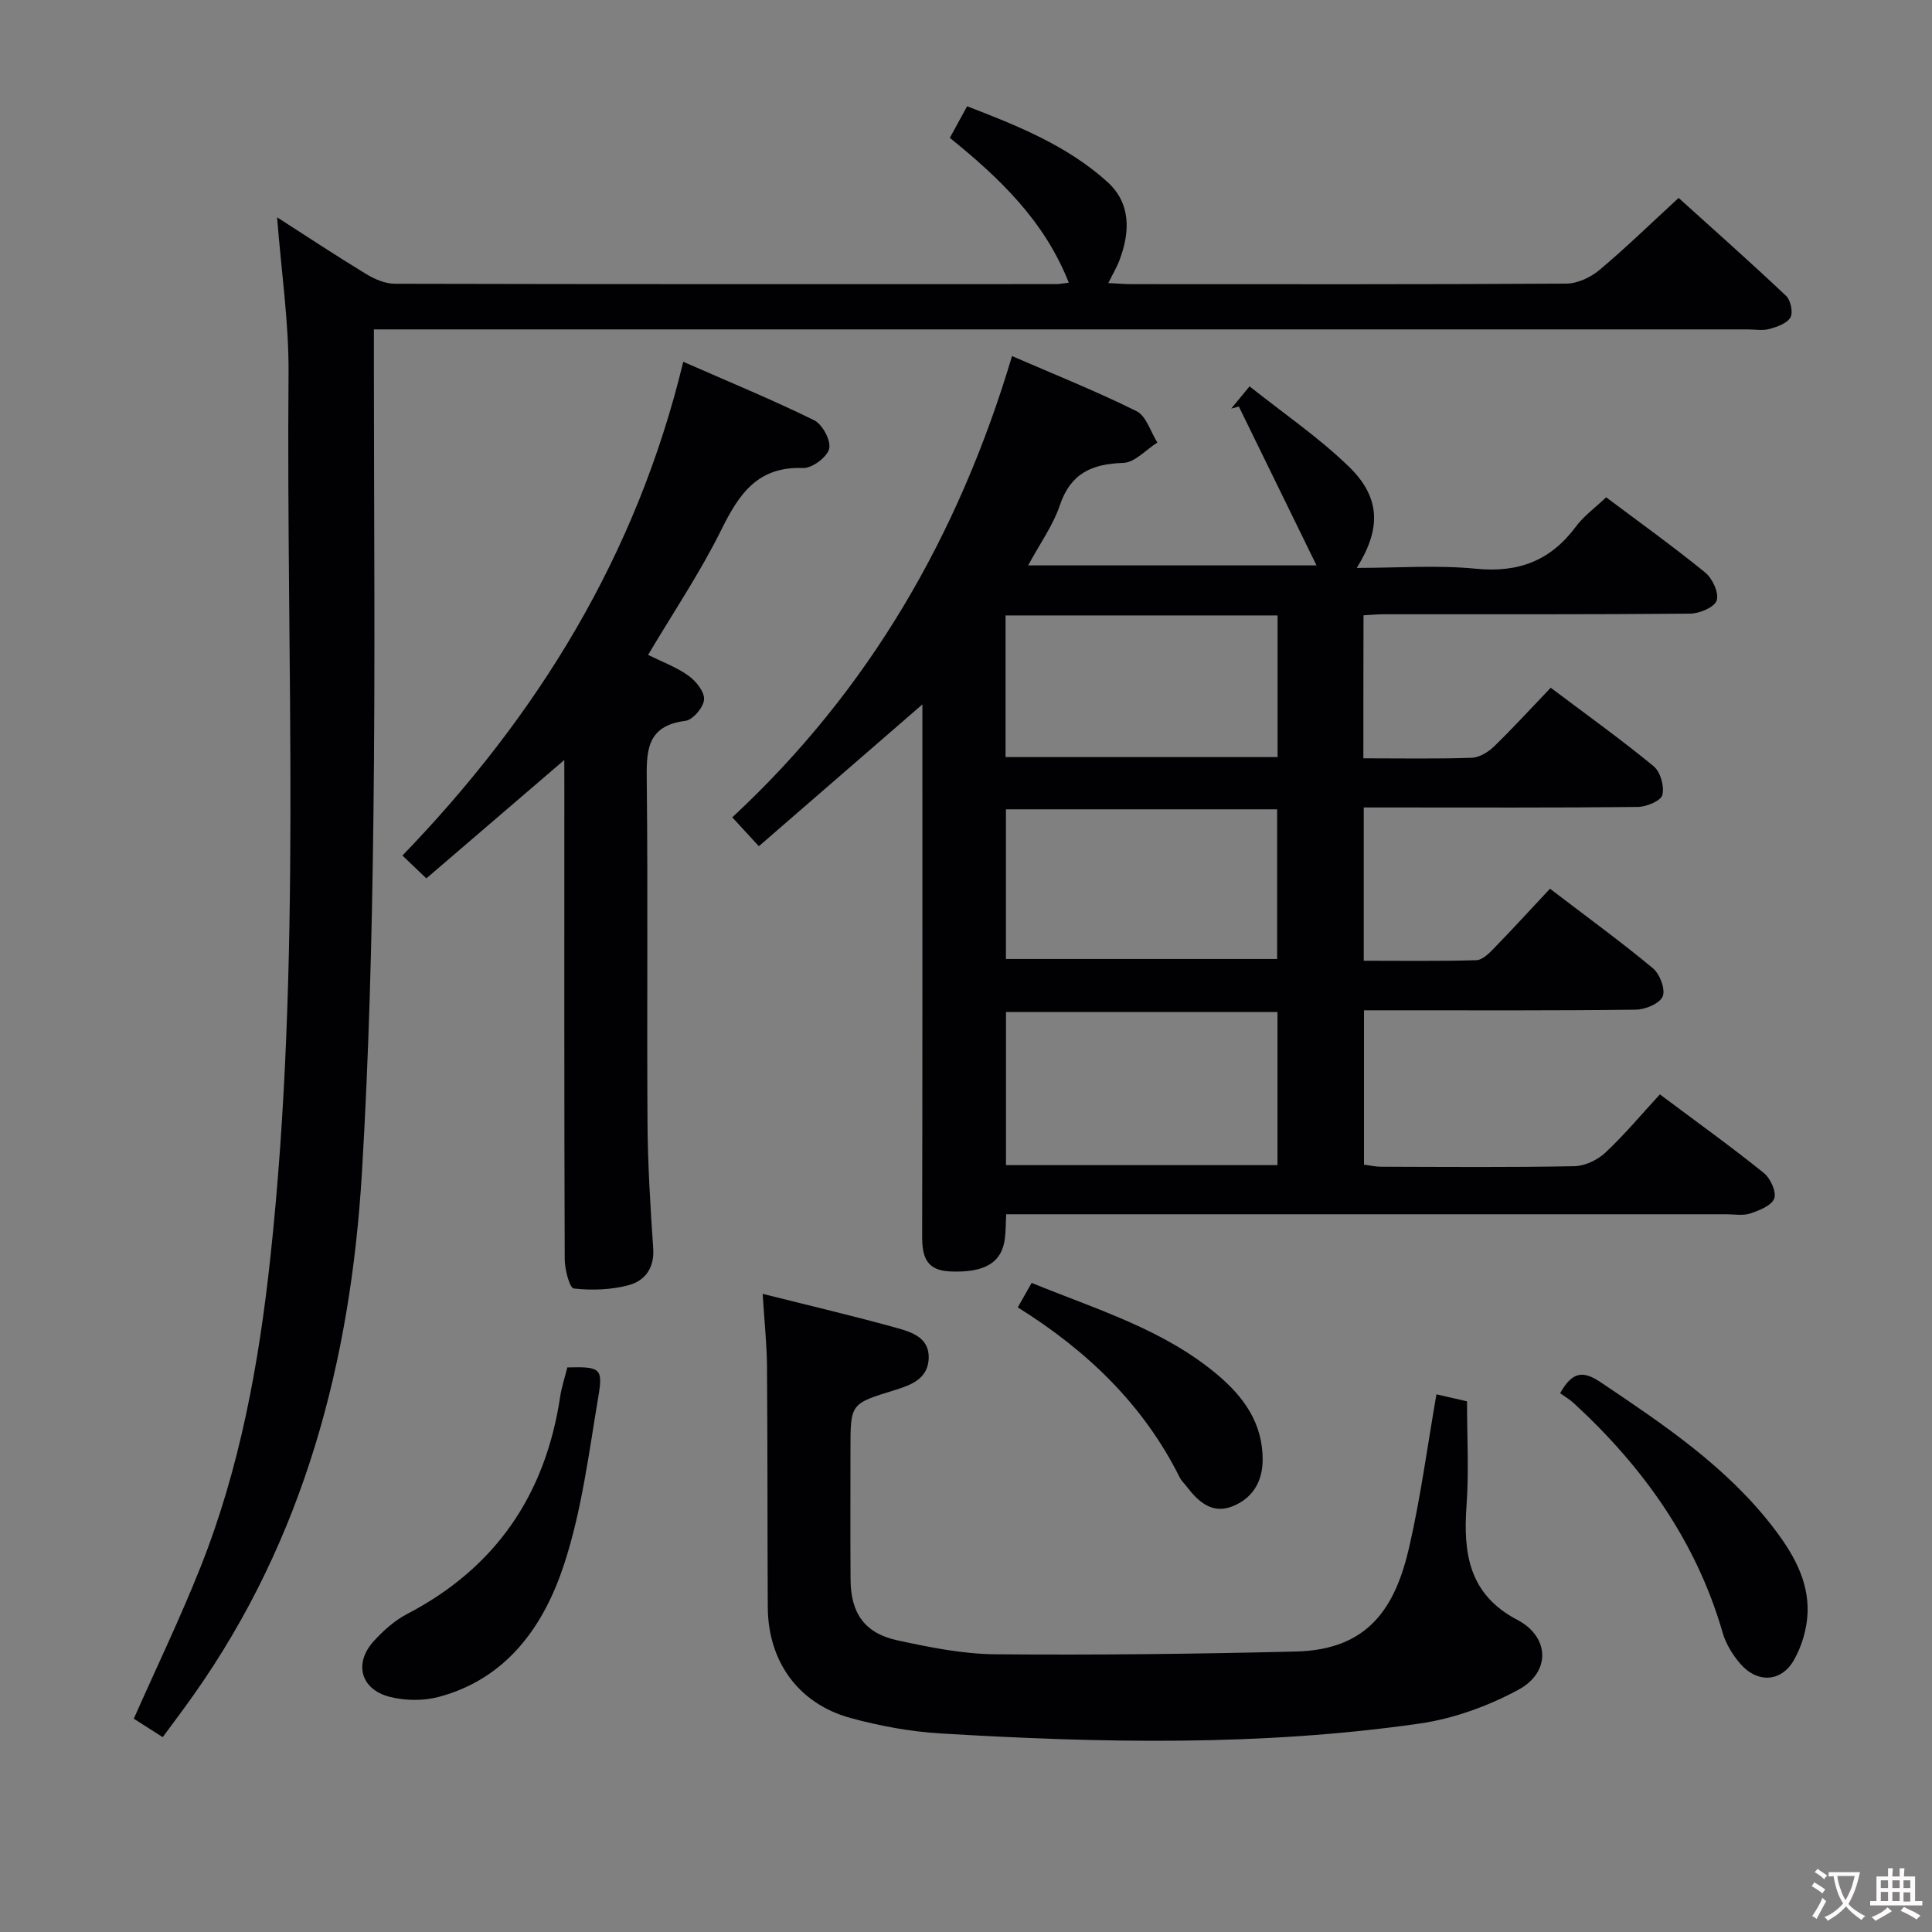 <svg enable-background="new 0 0 400 400" viewBox="0 0 400 400" xmlns="http://www.w3.org/2000/svg"><rect x="0" y="0" width="400" height="400" fill="#808080" stroke="none"/><g fill="#010103"><path d="m282.27 157c7.8 0 15.12.14 22.43-.11 1.57-.05 3.4-1.17 4.6-2.32 3.94-3.82 7.64-7.88 11.76-12.18 7.43 5.59 14.56 10.7 21.32 16.26 1.4 1.15 2.24 4.18 1.79 5.95-.32 1.22-3.3 2.45-5.1 2.47-16.99.19-33.99.11-50.98.11-1.8 0-3.6 0-5.74 0v31.73c7.77 0 15.54.11 23.3-.11 1.22-.03 2.59-1.35 3.58-2.38 3.93-4.04 7.73-8.21 11.68-12.42 7.68 5.87 14.68 10.96 21.32 16.48 1.43 1.19 2.62 4.36 2.01 5.82-.61 1.47-3.59 2.72-5.55 2.74-16.83.21-33.66.13-50.48.13-1.81 0-3.62 0-5.81 0v31.96c1.07.13 2.32.43 3.57.43 13.33.03 26.66.15 39.99-.11 2.18-.04 4.78-1.28 6.41-2.8 3.99-3.74 7.51-7.97 11.29-12.07 7.78 5.82 14.8 10.86 21.52 16.27 1.37 1.1 2.65 3.92 2.16 5.28-.54 1.47-3.1 2.48-4.98 3.11-1.5.5-3.3.16-4.96.16-47.49 0-94.97 0-142.46 0-2.13 0-4.26 0-6.62 0-.1 2.02-.09 3.5-.26 4.96-.61 5.12-4.26 7.18-11.32 6.88-5.02-.21-5.83-3.12-5.82-7.36.08-34.82.05-69.65.05-104.47 0-1.76 0-3.53 0-5.57-11.52 9.99-22.61 19.61-33.86 29.36-2.19-2.38-3.73-4.05-5.5-5.98 28.37-26.35 46.85-58.39 57.92-95.5 8.87 3.85 17.5 7.29 25.78 11.41 2.01 1 2.9 4.26 4.31 6.49-2.35 1.48-4.67 4.15-7.07 4.22-6.5.21-10.88 2.15-13.12 8.77-1.41 4.18-4.12 7.92-6.56 12.45h59.7c-5.49-11.23-10.78-22.06-16.08-32.89-.53.14-1.05.28-1.58.42 1.01-1.22 2.01-2.44 3.8-4.6 7.01 5.58 14.29 10.55 20.52 16.58 6.62 6.41 6.77 12.86 1.67 21.01 8.5 0 16.66-.62 24.68.17 8.8.87 15.45-1.66 20.68-8.71 1.66-2.23 4.02-3.93 6.28-6.08 6.82 5.12 13.84 10.15 20.52 15.59 1.5 1.22 2.87 4.23 2.36 5.78-.46 1.4-3.56 2.7-5.51 2.72-21.16.19-42.32.12-63.48.13-1.29 0-2.59.13-4.13.21-.03 9.88-.03 19.46-.03 29.61zm-73.99 84.23h56.21c0-10.76 0-21.16 0-31.71-18.89 0-37.45 0-56.21 0zm-.01-42.68h56.15c0-10.6 0-20.81 0-30.99-18.95 0-37.49 0-56.15 0zm-.08-41.8h56.32c0-9.94 0-19.63 0-29.33-18.97 0-37.62 0-56.32 0z"/><path d="m33.69 359.66c-2.42-1.54-4.23-2.7-5.99-3.82 4.67-10.55 9.63-20.84 13.83-31.42 8.15-20.52 12.07-42.05 14.43-63.91 6.59-60.94 3.27-122.08 3.78-183.14.09-10.59-1.51-21.19-2.37-32.38 6.27 4.03 12.28 8 18.43 11.74 1.76 1.07 3.94 2.01 5.94 2.02 45.65.11 91.3.08 136.95.07.64 0 1.28-.14 2.59-.29-5.02-12.76-14.26-21.61-24.63-29.99 1.16-2.12 2.25-4.11 3.58-6.54 10.4 4.01 20.71 8.13 29.05 15.67 4.88 4.42 4.71 10.32 2.51 16.17-.56 1.49-1.4 2.89-2.33 4.76 1.97.1 3.41.23 4.84.23 29.99.01 59.98.07 89.97-.11 2.31-.01 5.02-1.27 6.84-2.79 5.48-4.59 10.61-9.6 16.43-14.95 6.9 6.23 14.68 13.13 22.25 20.27.95.9 1.49 3.44.9 4.47-.71 1.24-2.75 1.95-4.35 2.39-1.39.39-2.98.09-4.48.09-92.47 0-184.94 0-277.41 0-2.12 0-4.25 0-7.04 0v6.34c0 31.66.3 63.32-.1 94.97-.3 24.45-.92 48.92-2.38 73.32-2.33 38.89-11.93 75.67-34.82 108.06-2 2.84-4.1 5.61-6.42 8.77z"/><path d="m157.9 267.88c9.77 2.45 18.8 4.57 27.74 7.05 3.11.86 6.79 2.02 6.64 6.29-.15 4.32-3.76 5.57-7.14 6.62-9.05 2.79-9.06 2.74-9.06 12.24 0 9-.05 18 .02 26.99.05 6.98 2.95 11.1 9.76 12.56 6.63 1.43 13.44 2.81 20.18 2.87 20.76.18 41.53-.06 62.28-.57 15.08-.37 20.58-9.18 23.44-21.61 2.37-10.31 3.76-20.85 5.64-31.64 2.37.54 4.43 1.02 6.33 1.45 0 7.34.41 14.48-.1 21.56-.71 9.92.48 18.43 10.51 23.68 6.69 3.5 7 10.82.22 14.48-6.28 3.39-13.44 5.99-20.49 7-32.92 4.72-66.05 4.03-99.14 2.04-6.25-.38-12.56-1.54-18.62-3.19-10.81-2.96-17.09-11.7-17.15-22.95-.09-16.66-.03-33.33-.16-49.99-.05-4.6-.55-9.22-.9-14.88z"/><path d="m116.83 157.35c-9.88 8.48-19.15 16.43-28.56 24.51-1.94-1.86-3.24-3.09-4.95-4.73 27.92-28.92 48.43-61.99 58.14-102.23 9.38 4.12 18.37 7.82 27.09 12.1 1.72.84 3.53 4.23 3.12 5.91-.42 1.74-3.55 4.06-5.41 3.99-9.37-.36-13.23 5.33-16.89 12.73-4.39 8.88-9.98 17.18-15.19 25.96 2.82 1.4 5.82 2.5 8.34 4.29 1.56 1.11 3.36 3.34 3.25 4.94-.11 1.62-2.31 4.22-3.85 4.42-8.31 1.05-8.08 6.54-8.01 12.88.25 23.48 0 46.96.15 70.44.06 8.64.59 17.28 1.18 25.91.28 4.06-1.73 6.71-5.05 7.6-3.63.98-7.65 1.12-11.39.7-.87-.1-1.87-3.92-1.88-6.03-.12-32.47-.08-64.95-.08-97.42-.01-1.8-.01-3.6-.01-5.97z"/><path d="m117.46 283.11c6.67-.18 7.41.14 6.47 5.74-1.98 11.75-3.45 23.76-7.13 35-4.17 12.73-11.8 23.68-25.94 27.47-3.2.86-7 .81-10.22-.02-5.98-1.54-7.41-6.93-3.29-11.48 1.98-2.19 4.33-4.3 6.92-5.65 18.36-9.57 28.66-24.7 31.71-45.02.29-1.94.93-3.83 1.48-6.04z"/><path d="m323.01 288.45c2.58-4.62 4.85-4.65 8.42-2.25 12.99 8.74 25.98 17.41 35.68 30.02 4.01 5.21 7.37 10.89 7.13 17.66-.12 3.32-1.17 6.9-2.81 9.79-2.63 4.65-7.64 4.86-11.16.75-1.58-1.84-2.96-4.11-3.62-6.41-5.48-18.94-16.46-34.27-30.76-47.45-.86-.79-1.88-1.39-2.88-2.11z"/><path d="m210.72 270.68c1.08-1.92 1.88-3.33 2.87-5.07 13.47 5.52 27.39 9.61 38.63 19.15 5.35 4.54 9.21 9.97 9.2 17.43-.01 4.69-2.19 8.12-6.39 9.73-4.06 1.55-6.93-.99-9.28-4.07-.5-.66-1.15-1.25-1.51-1.98-7.5-15-19.07-26.17-33.52-35.19z"/></g><path d="m377.9 391.2c-.2.3-.4.5-.6.8-.7-.6-1.4-1-2.2-1.5.2-.3.4-.5.5-.8.6.4 1.4.8 2.3 1.5zm-1.8 6.1c-.2-.2-.5-.4-.9-.6.4-.6.8-1.2 1.2-1.9s.7-1.3.9-1.9c.3.3.5.5.8.7-.7 1.3-1.4 2.6-2 3.7zm2.2-9c-.3.3-.5.5-.6.8-.6-.6-1.3-1.1-2-1.5.3-.3.5-.5.6-.7.6.5 1.3.9 2 1.4zm.3.2v-.9h2 4.5c-.3 1.3-.6 2.5-1 3.6s-.9 2.1-1.4 3c.4.5 1 1 1.6 1.4s1.2.8 1.9 1.1c-.3.2-.5.4-.8.8-.4-.3-1-.7-1.6-1.2s-1.2-1.1-1.6-1.6c-.5.6-1.1 1.1-1.7 1.6s-1.4.9-2.1 1.4c-.1-.3-.3-.5-.7-.8.6-.2 1.2-.5 1.9-1s1.4-1.1 2-1.8c-.5-.8-.9-1.6-1.2-2.5s-.6-2-.8-3.2c-.4.1-.7.1-1 .1zm2.5 2.7c.3 1 .7 1.7 1 2.2.3-.5.6-1.1 1-2s.6-1.9.9-3h-3.2-.4c.1.9.3 1.8.7 2.8z" fill="#fcfafa"/><path d="m396.5 388.5v1.5 3.6h1.5v.9c-.4 0-1 0-1.7 0h-7.9c-.5 0-.9 0-1.2 0v-.9h1.3v-3.5c0-.7 0-1.2 0-1.6h2.4c0-.8 0-1.4 0-1.7h1c0 .3-.1.8-.1 1.7h1.5c0-.8 0-1.4 0-1.7h1c0 .3-.1.9-.1 1.7zm-8.2 9.2c-.2-.3-.5-.5-.8-.8.8-.3 1.4-.6 1.9-.9s1-.7 1.4-1.1c.3.3.6.5.9.8-1.6 1-2.8 1.6-3.4 2zm2.6-6.8v-1.6h-1.5v1.6zm0 2.7v-1.9h-1.5v1.9zm2.4-2.7v-1.6h-1.5v1.6zm0 2.7v-1.9h-1.5v1.9zm.2 2 .7-.8c.4.2.9.5 1.6.8s1.3.7 1.8 1c-.3.3-.5.5-.8.8-.4-.3-1.5-1-3.3-1.8zm2-4.7v-1.6h-1.4v1.6zm0 2.8v-1.9h-1.4v1.9z" fill="#fcfafa"/></svg>